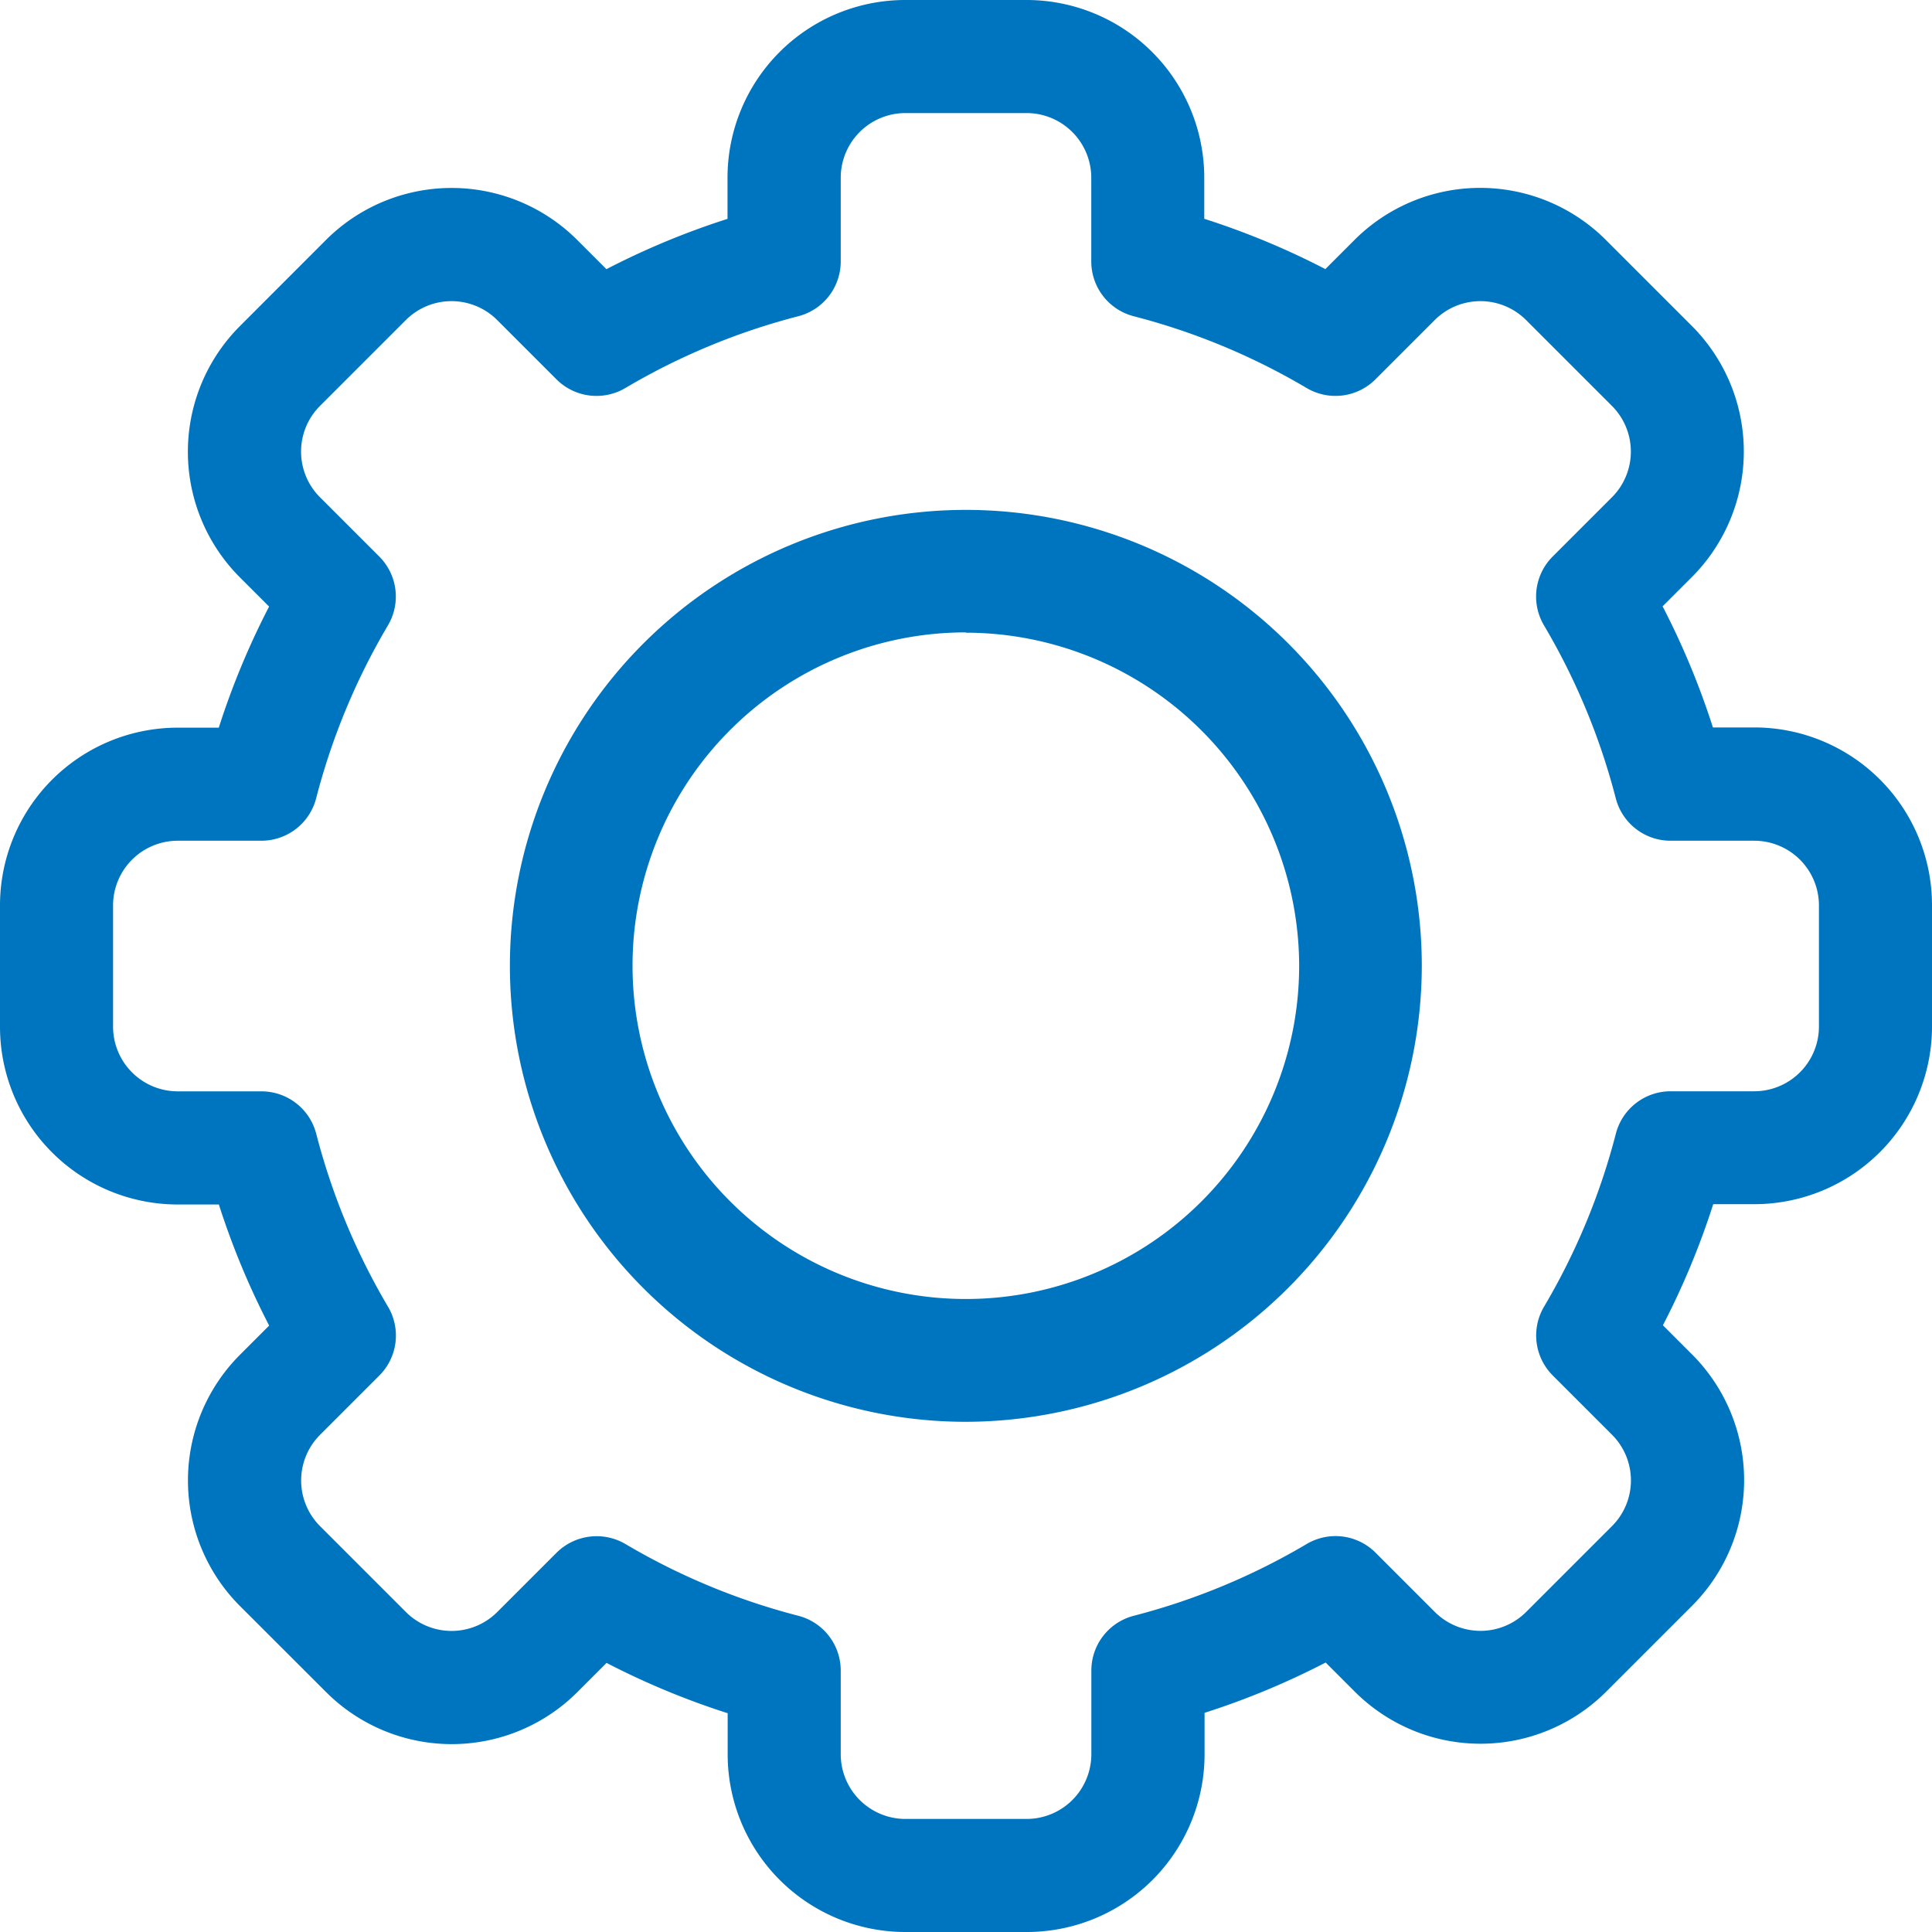<svg id="settings_1_" data-name="settings (1)" xmlns="http://www.w3.org/2000/svg" width="25" height="25" viewBox="0 0 25 25">
  <path id="Path_73" data-name="Path 73" d="M13.285,25H11.716a2.3,2.3,0,0,1-2.3-2.3v-.531a10.093,10.093,0,0,1-1.567-.651l-.376.376a2.3,2.3,0,0,1-3.255,0L3.107,20.784a2.3,2.3,0,0,1,0-3.255l.376-.376a10.093,10.093,0,0,1-.651-1.567H2.3a2.3,2.3,0,0,1-2.3-2.3V11.716a2.3,2.3,0,0,1,2.3-2.3h.531a10.1,10.1,0,0,1,.651-1.567l-.376-.376a2.3,2.3,0,0,1,0-3.255L4.216,3.107a2.3,2.3,0,0,1,3.255,0l.376.376a10.1,10.1,0,0,1,1.567-.651V2.3a2.3,2.3,0,0,1,2.3-2.3h1.569a2.3,2.3,0,0,1,2.3,2.3v.531a10.093,10.093,0,0,1,1.567.651l.376-.376a2.3,2.3,0,0,1,3.255,0l1.109,1.109a2.3,2.3,0,0,1,0,3.255l-.376.376a10.094,10.094,0,0,1,.651,1.567H22.7a2.3,2.3,0,0,1,2.3,2.3v1.569a2.3,2.3,0,0,1-2.3,2.3h-.531a10.1,10.1,0,0,1-.651,1.567l.376.376a2.3,2.3,0,0,1,0,3.255l-1.109,1.109a2.3,2.3,0,0,1-3.255,0l-.376-.376a10.1,10.1,0,0,1-1.567.651V22.7A2.3,2.3,0,0,1,13.285,25ZM8.092,19.979a8.633,8.633,0,0,0,2.238.929.732.732,0,0,1,.549.709V22.7a.838.838,0,0,0,.837.837h1.569a.838.838,0,0,0,.837-.837V21.617a.732.732,0,0,1,.549-.709,8.633,8.633,0,0,0,2.238-.929.732.732,0,0,1,.891.113l.766.766a.836.836,0,0,0,1.183,0l1.11-1.11a.836.836,0,0,0,0-1.183l-.766-.766a.732.732,0,0,1-.113-.891,8.632,8.632,0,0,0,.929-2.238.732.732,0,0,1,.709-.549H22.7a.838.838,0,0,0,.837-.837V11.716a.838.838,0,0,0-.837-.837H21.617a.732.732,0,0,1-.709-.549,8.634,8.634,0,0,0-.929-2.238.732.732,0,0,1,.113-.891l.766-.766a.836.836,0,0,0,0-1.183l-1.11-1.11a.836.836,0,0,0-1.183,0l-.766.766a.732.732,0,0,1-.891.113,8.633,8.633,0,0,0-2.238-.929.732.732,0,0,1-.549-.709V2.3a.838.838,0,0,0-.837-.837H11.716a.838.838,0,0,0-.837.837V3.383a.732.732,0,0,1-.549.709,8.633,8.633,0,0,0-2.238.929A.733.733,0,0,1,7.2,4.908l-.766-.766a.836.836,0,0,0-1.183,0l-1.11,1.11a.836.836,0,0,0,0,1.183l.766.766a.732.732,0,0,1,.113.891,8.632,8.632,0,0,0-.929,2.238.732.732,0,0,1-.709.549H2.3a.838.838,0,0,0-.837.837v1.569a.838.838,0,0,0,.837.837H3.383a.732.732,0,0,1,.709.549,8.634,8.634,0,0,0,.929,2.238.732.732,0,0,1-.113.891l-.766.766a.836.836,0,0,0,0,1.183l1.11,1.11a.836.836,0,0,0,1.183,0l.766-.766A.736.736,0,0,1,8.092,19.979Z" transform="translate(0 0)" fill="#0075bf"/>
  <path id="Path_74" data-name="Path 74" d="M150.5,156.4a5.9,5.9,0,1,1,5.9-5.9A5.909,5.909,0,0,1,150.5,156.4Zm0-10.215a4.313,4.313,0,1,0,4.313,4.313A4.318,4.318,0,0,0,150.5,146.189Z" transform="translate(-138.002 -138.002)" fill="#0075bf"/>
</svg>
